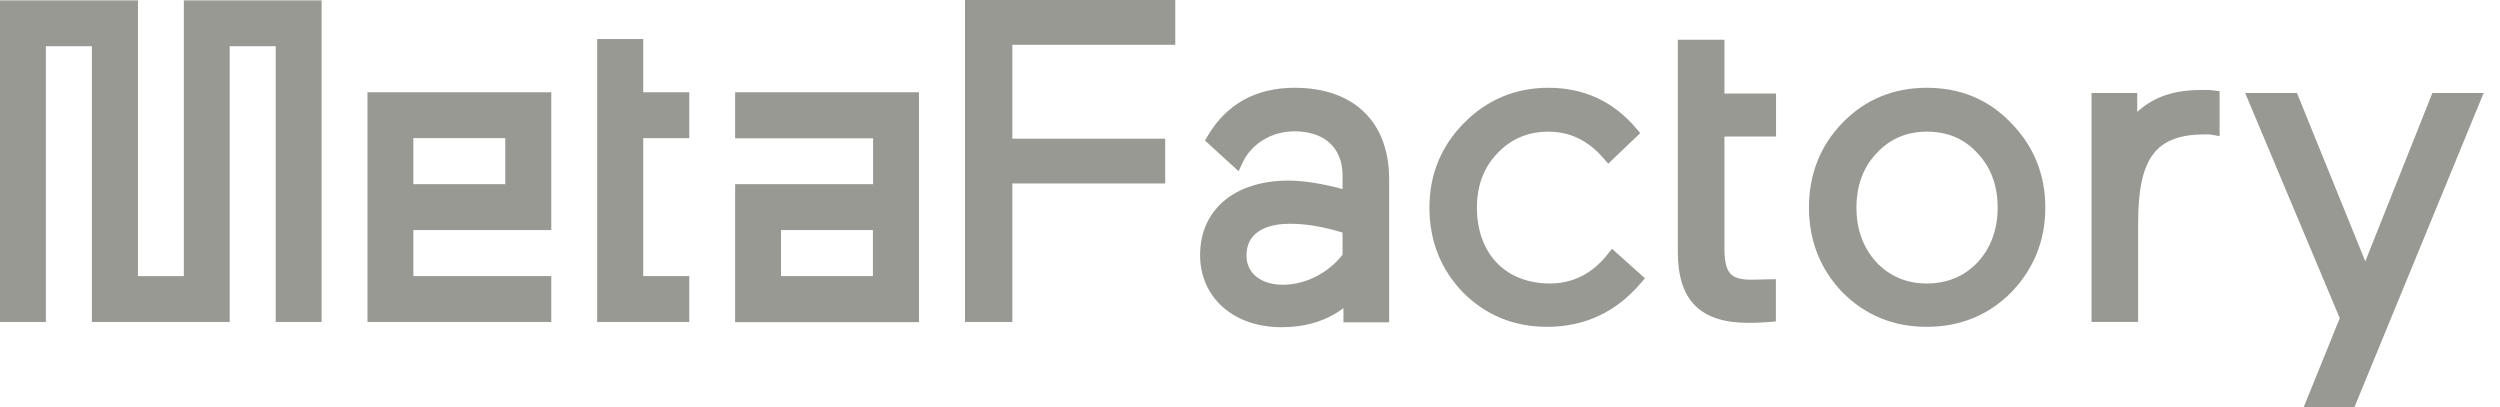 <svg width="135" height="22" viewBox="0 0 135 22" fill="none" xmlns="http://www.w3.org/2000/svg">
<g clip-path="url(#clip0_862_210)">
<path d="M9.927 0.02V14.91H7.45V0.02H0V17.386H2.477V2.496H4.963V17.386H12.403V2.496H14.89V17.386H17.367V0.02H9.927Z" fill="#989993"/>
<path d="M39.697 4.983V7.469H47.147V9.946H39.697V17.396H49.624V4.983H39.697ZM47.137 14.909H44.661H42.174V12.423H44.661H47.137V14.909Z" fill="#989993"/>
<path d="M34.734 7.46H37.22V4.983H34.734V2.108H32.247V17.386H37.22V14.909H34.734V7.46Z" fill="#989993"/>
<path d="M52.11 17.386H54.665V9.907H62.921V7.489H54.665V2.419H63.465V0H52.11V17.386Z" fill="#989993"/>
<path d="M69.914 4.74C67.816 4.74 66.233 5.614 65.213 7.343L65.067 7.586L66.884 9.247L67.088 8.81C67.564 7.761 68.671 7.091 69.895 7.091C71.527 7.091 72.498 7.984 72.498 9.48V10.208C71.371 9.907 70.39 9.752 69.574 9.752C66.67 9.752 64.805 11.325 64.805 13.773C64.805 16.065 66.612 17.668 69.186 17.668C70.526 17.668 71.653 17.318 72.546 16.638V17.406H75.014V9.655C75.004 6.576 73.1 4.74 69.914 4.74ZM69.283 15.376C68.088 15.376 67.311 14.754 67.311 13.802C67.311 12.306 68.787 12.083 69.671 12.083C70.526 12.083 71.449 12.238 72.498 12.559V13.754C71.731 14.744 70.487 15.376 69.283 15.376Z" fill="#989993"/>
<path d="M86.815 13.725C85.989 14.774 84.94 15.308 83.697 15.308C81.298 15.308 79.754 13.695 79.754 11.209C79.754 10.024 80.123 9.043 80.851 8.285C81.599 7.498 82.502 7.11 83.62 7.11C84.785 7.11 85.756 7.586 86.601 8.557L86.844 8.839L88.573 7.188L88.359 6.935C87.126 5.478 85.533 4.74 83.62 4.74C81.832 4.74 80.298 5.381 79.045 6.653C77.811 7.906 77.189 9.441 77.189 11.209C77.189 13.006 77.801 14.54 78.996 15.784C80.22 17.017 81.745 17.649 83.542 17.649C85.572 17.649 87.272 16.852 88.602 15.288L88.826 15.026L87.048 13.433L86.815 13.725Z" fill="#989993"/>
<path d="M93.119 2.146H90.603V13.608C90.603 16.221 91.817 17.435 94.42 17.435C94.867 17.435 95.294 17.406 95.566 17.386L95.897 17.357V15.075L94.595 15.104C93.42 15.104 93.119 14.744 93.119 13.336V7.372H95.906V5.051H93.119V2.146Z" fill="#989993"/>
<path d="M104.046 4.74C102.239 4.74 100.705 5.381 99.491 6.634C98.286 7.877 97.684 9.422 97.684 11.209C97.684 12.996 98.296 14.54 99.491 15.784C100.715 17.017 102.239 17.649 104.036 17.649C105.853 17.649 107.387 17.017 108.611 15.784C109.825 14.521 110.447 12.986 110.447 11.209C110.447 9.422 109.825 7.887 108.592 6.634C107.387 5.371 105.853 4.74 104.046 4.74ZM104.046 15.308C102.958 15.308 102.036 14.919 101.326 14.162C100.608 13.375 100.248 12.384 100.248 11.209C100.248 10.034 100.608 9.043 101.326 8.285C102.036 7.508 102.949 7.11 104.046 7.11C105.173 7.11 106.076 7.489 106.795 8.285C107.514 9.043 107.873 10.034 107.873 11.209C107.873 12.384 107.514 13.375 106.795 14.162C106.076 14.919 105.153 15.308 104.046 15.308Z" fill="#989993"/>
<path d="M118.965 4.856C117.411 4.856 116.352 5.196 115.41 6.041V5.022H112.943V17.386H115.459V12.063C115.459 8.509 116.41 7.256 119.091 7.256C119.217 7.256 119.353 7.256 119.441 7.275L119.859 7.353V4.924L119.557 4.886C119.363 4.856 119.149 4.856 118.965 4.856Z" fill="#989993"/>
<path d="M131.349 5.022L127.726 14.113L124.035 5.022H121.238L126.347 17.182L124.395 22H127.134L134.117 5.022H131.349Z" fill="#989993"/>
<path d="M19.844 4.983V17.386H29.77V14.909H22.321V12.423H29.77V4.983H19.844ZM27.284 9.946H24.797H22.321V7.459H24.797H27.284V9.946Z" fill="#989993"/>
</g>
<defs>
<clipPath id="clip0_862_210">
<rect width="134.117" height="22" fill="white"/>
</clipPath>
</defs>
</svg>
